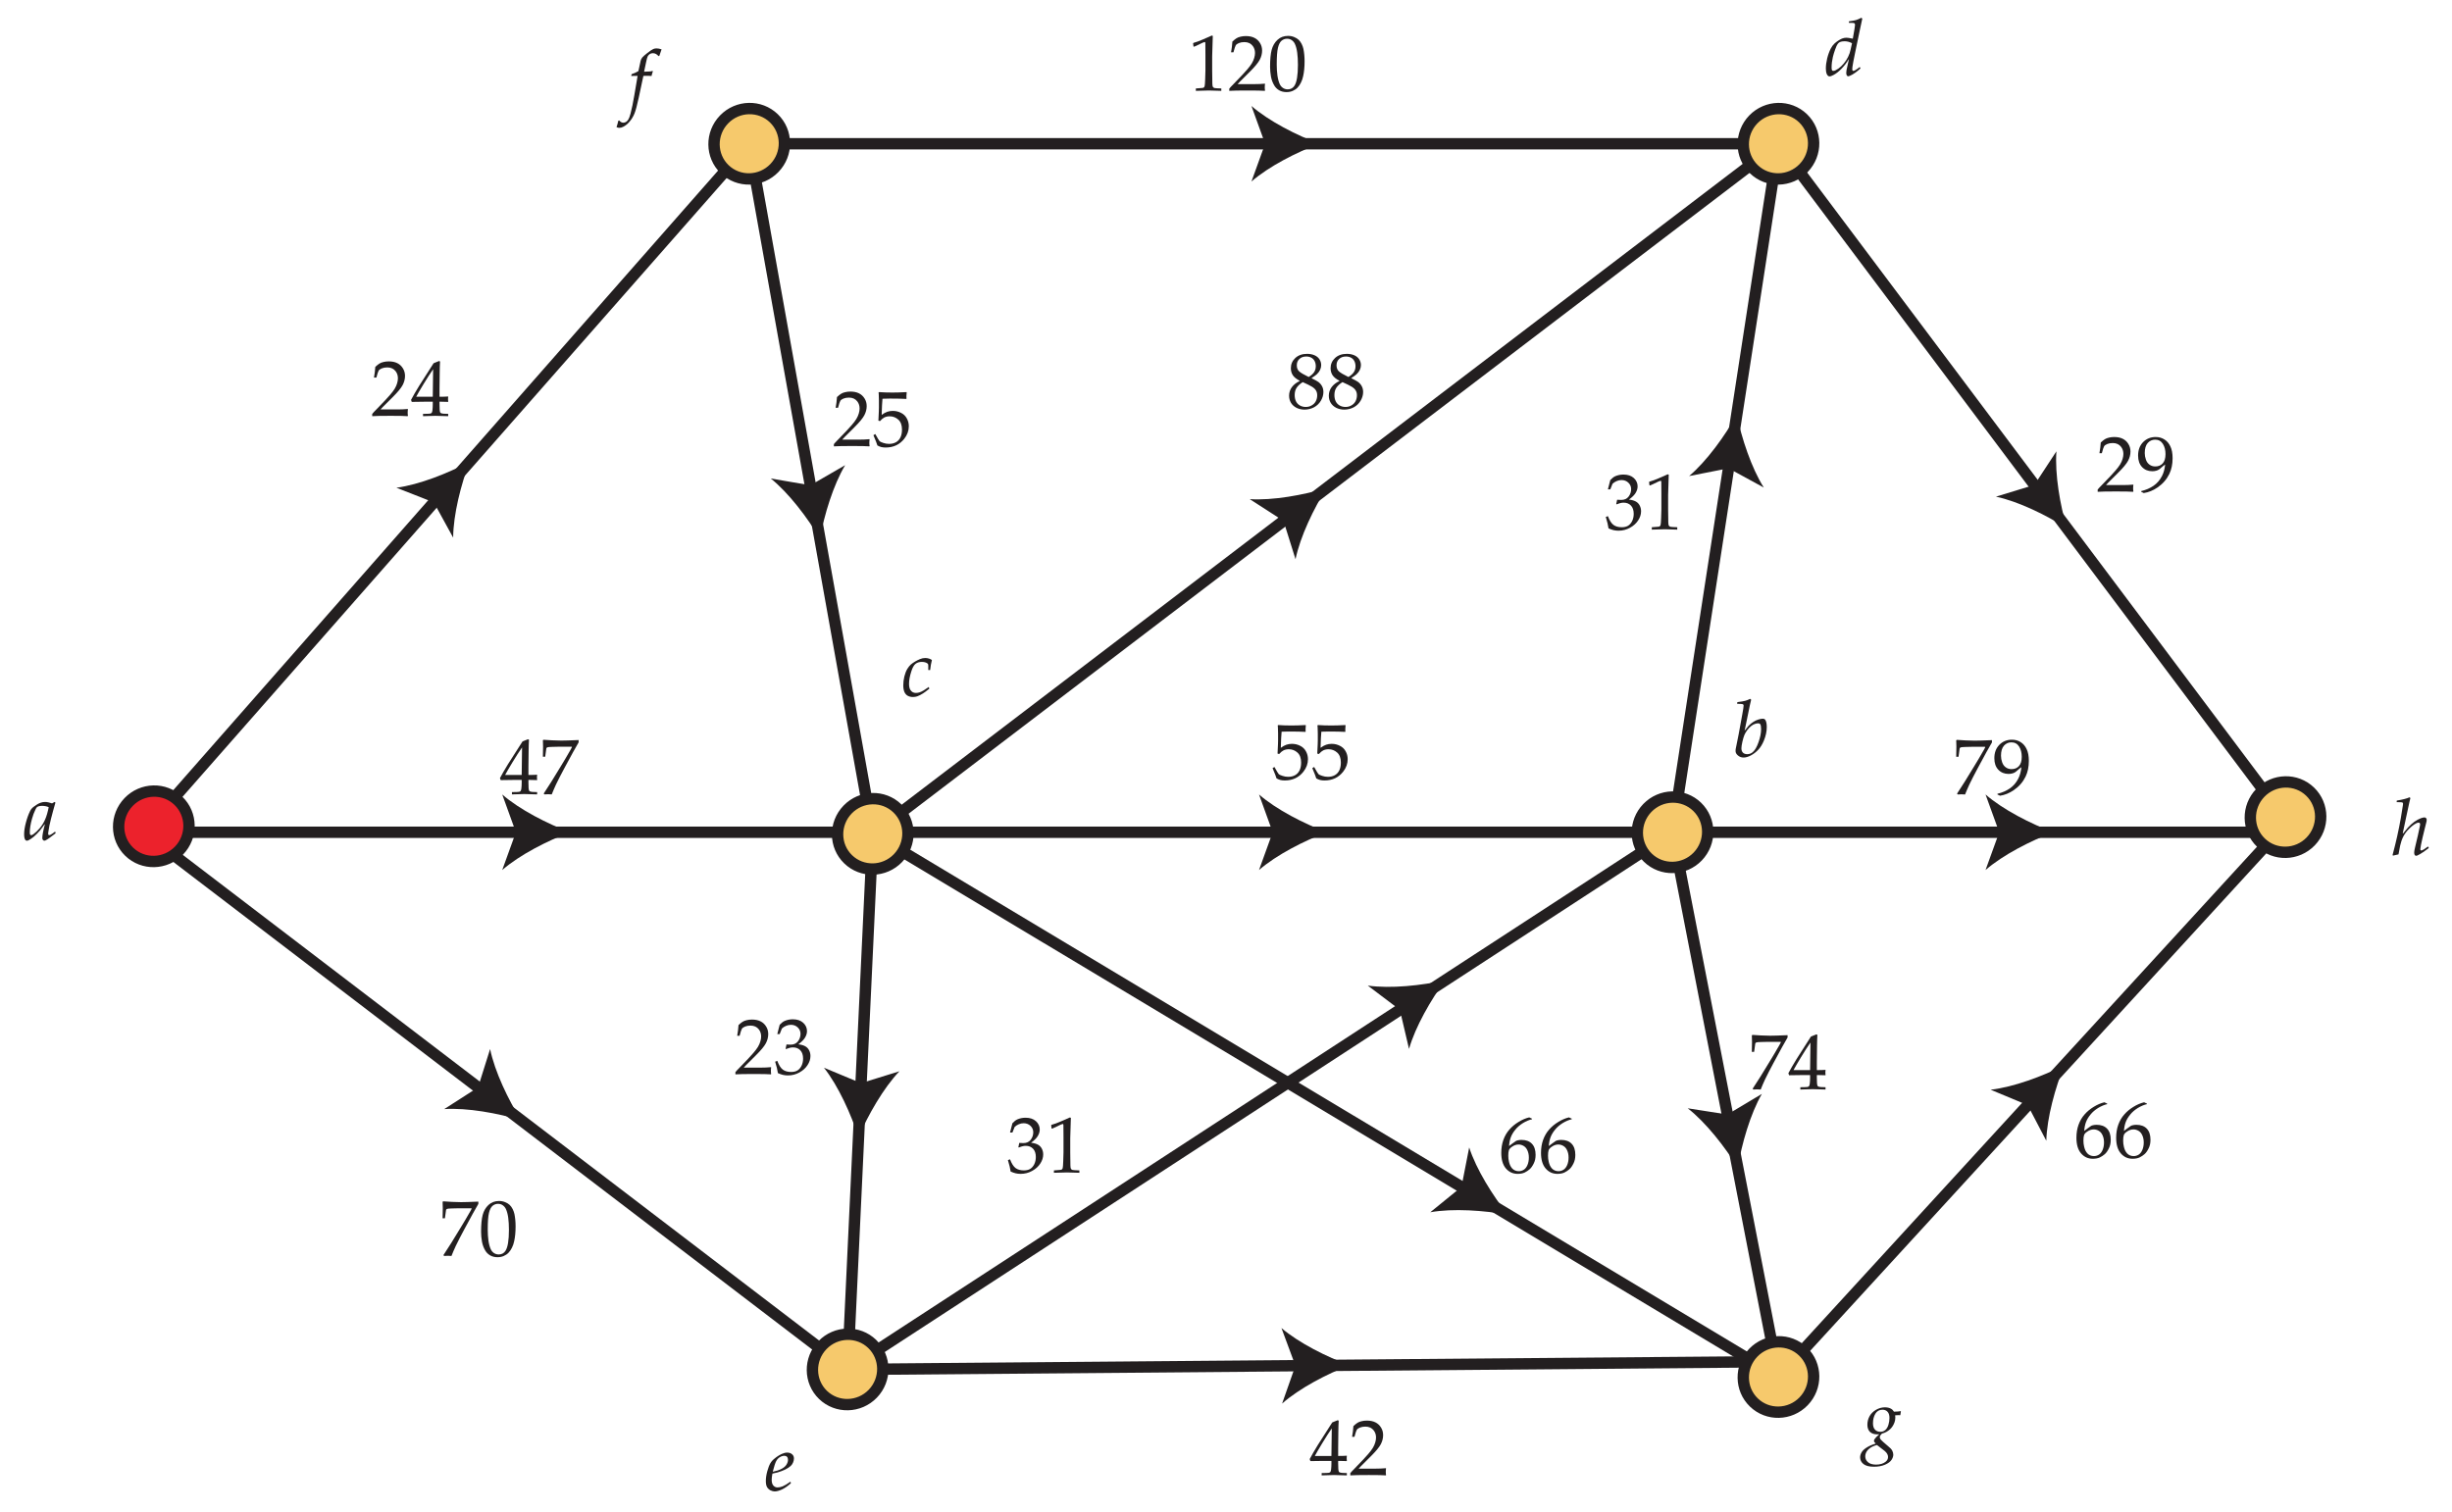 <?xml version="1.0" encoding="UTF-8"?>
<svg xmlns="http://www.w3.org/2000/svg" xmlns:xlink="http://www.w3.org/1999/xlink" width="432pt" height="266.4pt" viewBox="0 0 432 266.4" version="1.1">
<defs>
<g>
<symbol overflow="visible" id="glyph0-0">
<path style="stroke:none;" d="M 1.75 0 L 1.75 -8.75 L 8.75 -8.75 L 8.75 0 Z M 1.969 -0.219 L 8.531 -0.219 L 8.531 -8.531 L 1.969 -8.531 Z M 1.969 -0.219 "/>
</symbol>
<symbol overflow="visible" id="glyph0-1">
<path style="stroke:none;" d="M 5.719 -1.453 L 5.797 -1.156 L 4.766 -0.375 C 4.441 -0.133 4.188 0.023 4 0.109 C 3.926 0.141 3.863 0.156 3.812 0.156 C 3.727 0.156 3.645 0.109 3.562 0.016 C 3.488 -0.066 3.453 -0.172 3.453 -0.297 C 3.453 -0.785 3.602 -1.594 3.906 -2.719 L 3.859 -2.734 C 3.516 -2.254 3.25 -1.898 3.062 -1.672 C 2.695 -1.242 2.332 -0.875 1.969 -0.562 C 1.602 -0.258 1.27 -0.035 0.969 0.109 C 0.883 0.141 0.801 0.156 0.719 0.156 C 0.602 0.156 0.508 0.098 0.438 -0.016 C 0.312 -0.211 0.25 -0.535 0.25 -0.984 C 0.25 -1.566 0.352 -2.25 0.562 -3.031 C 0.77 -3.82 1.02 -4.508 1.312 -5.094 C 1.457 -5.383 1.664 -5.629 1.938 -5.828 C 2.383 -6.172 2.785 -6.406 3.141 -6.531 C 3.379 -6.625 3.645 -6.672 3.938 -6.672 C 4.133 -6.672 4.32 -6.648 4.5 -6.609 C 4.676 -6.578 4.898 -6.516 5.172 -6.422 L 5.609 -6.672 L 5.766 -6.562 C 5.473 -5.551 5.211 -4.598 4.984 -3.703 C 4.848 -3.16 4.754 -2.754 4.703 -2.484 C 4.617 -2.066 4.551 -1.664 4.5 -1.281 C 4.488 -1.207 4.484 -1.145 4.484 -1.094 C 4.484 -1 4.504 -0.926 4.547 -0.875 C 4.578 -0.844 4.617 -0.828 4.672 -0.828 C 4.742 -0.828 4.836 -0.859 4.953 -0.922 C 5.078 -0.984 5.332 -1.16 5.719 -1.453 Z M 4.578 -5.75 C 4.41 -5.832 4.234 -5.891 4.047 -5.922 C 3.859 -5.961 3.66 -5.984 3.453 -5.984 C 3.055 -5.984 2.758 -5.922 2.562 -5.797 C 2.457 -5.734 2.352 -5.582 2.25 -5.344 C 2.008 -4.852 1.805 -4.312 1.641 -3.719 C 1.379 -2.789 1.25 -1.973 1.25 -1.266 C 1.25 -1.141 1.258 -1.047 1.281 -0.984 C 1.301 -0.93 1.328 -0.891 1.359 -0.859 C 1.398 -0.828 1.441 -0.812 1.484 -0.812 C 1.566 -0.812 1.695 -0.867 1.875 -0.984 C 2.227 -1.234 2.598 -1.582 2.984 -2.031 C 3.367 -2.477 3.688 -2.988 3.938 -3.562 C 4.195 -4.145 4.41 -4.875 4.578 -5.75 Z M 4.578 -5.75 "/>
</symbol>
<symbol overflow="visible" id="glyph0-2">
<path style="stroke:none;" d="M 2.031 -4.547 C 2.344 -4.961 2.578 -5.254 2.734 -5.422 C 3.016 -5.711 3.301 -5.945 3.594 -6.125 C 3.883 -6.312 4.176 -6.445 4.469 -6.531 C 4.77 -6.625 5.031 -6.672 5.25 -6.672 C 5.438 -6.672 5.582 -6.598 5.688 -6.453 C 5.852 -6.191 5.938 -5.773 5.938 -5.203 C 5.938 -4.43 5.766 -3.629 5.422 -2.797 C 5.16 -2.16 4.836 -1.633 4.453 -1.219 C 4.078 -0.812 3.648 -0.477 3.172 -0.219 C 2.691 0.039 2.254 0.172 1.859 0.172 C 1.461 0.172 1.125 0.047 0.844 -0.203 C 0.57 -0.441 0.438 -0.695 0.438 -0.969 C 0.438 -1.07 0.441 -1.176 0.453 -1.281 C 0.461 -1.363 0.516 -1.625 0.609 -2.062 C 0.773 -2.781 1.113 -4.57 1.625 -7.438 C 1.781 -8.281 1.859 -8.797 1.859 -8.984 C 1.859 -9.098 1.82 -9.172 1.75 -9.203 C 1.656 -9.266 1.312 -9.297 0.719 -9.297 L 0.75 -9.594 C 1.414 -9.676 1.879 -9.754 2.141 -9.828 C 2.41 -9.898 2.703 -10.016 3.016 -10.172 L 3.188 -10.016 C 3.125 -9.797 3.051 -9.488 2.969 -9.094 Z M 1.469 -1.453 C 1.469 -1.129 1.555 -0.875 1.734 -0.688 C 1.922 -0.508 2.176 -0.422 2.5 -0.422 C 2.875 -0.422 3.203 -0.547 3.484 -0.797 C 3.859 -1.117 4.191 -1.695 4.484 -2.531 C 4.785 -3.375 4.938 -4.145 4.938 -4.844 C 4.938 -5.27 4.883 -5.555 4.781 -5.703 C 4.719 -5.805 4.598 -5.859 4.422 -5.859 C 4.211 -5.859 4.004 -5.816 3.797 -5.734 C 3.586 -5.66 3.367 -5.531 3.141 -5.344 C 2.91 -5.156 2.691 -4.922 2.484 -4.641 C 2.285 -4.367 2.125 -4.094 2 -3.812 C 1.883 -3.539 1.766 -3.141 1.641 -2.609 C 1.523 -2.078 1.469 -1.691 1.469 -1.453 Z M 1.469 -1.453 "/>
</symbol>
<symbol overflow="visible" id="glyph0-3">
<path style="stroke:none;" d="M 4.953 -1.594 L 5.062 -1.297 C 4.57 -0.898 4.203 -0.625 3.953 -0.469 C 3.578 -0.227 3.227 -0.051 2.906 0.062 C 2.676 0.133 2.43 0.172 2.172 0.172 C 1.836 0.172 1.539 0.102 1.281 -0.031 C 1.02 -0.164 0.816 -0.391 0.672 -0.703 C 0.535 -1.023 0.469 -1.422 0.469 -1.891 C 0.469 -2.391 0.531 -2.906 0.656 -3.438 C 0.789 -3.969 0.961 -4.41 1.172 -4.766 C 1.391 -5.117 1.602 -5.383 1.812 -5.562 C 2.25 -5.926 2.773 -6.238 3.391 -6.5 C 3.703 -6.633 4.016 -6.703 4.328 -6.703 C 4.555 -6.703 4.77 -6.672 4.969 -6.609 C 5.164 -6.555 5.348 -6.469 5.516 -6.344 C 5.379 -5.832 5.273 -5.242 5.203 -4.578 L 4.875 -4.578 L 4.875 -5.328 C 4.875 -5.484 4.852 -5.594 4.812 -5.656 C 4.75 -5.75 4.617 -5.832 4.422 -5.906 C 4.234 -5.977 4.008 -6.016 3.75 -6.016 C 3.281 -6.016 2.898 -5.895 2.609 -5.656 C 2.328 -5.426 2.082 -4.977 1.875 -4.312 C 1.613 -3.488 1.484 -2.773 1.484 -2.172 C 1.484 -1.68 1.566 -1.312 1.734 -1.062 C 1.953 -0.719 2.27 -0.547 2.688 -0.547 C 2.895 -0.547 3.102 -0.578 3.312 -0.641 C 3.52 -0.703 3.766 -0.816 4.047 -0.984 C 4.211 -1.078 4.516 -1.281 4.953 -1.594 Z M 4.953 -1.594 "/>
</symbol>
<symbol overflow="visible" id="glyph0-4">
<path style="stroke:none;" d="M 6.312 -1.516 L 6.453 -1.266 C 6.18 -1.016 5.867 -0.758 5.516 -0.5 C 5.16 -0.25 4.852 -0.07 4.594 0.031 C 4.457 0.094 4.348 0.125 4.266 0.125 C 4.191 0.125 4.117 0.078 4.047 -0.016 C 3.973 -0.109 3.938 -0.266 3.938 -0.484 C 3.938 -0.629 3.953 -0.785 3.984 -0.953 C 4.016 -1.129 4.156 -1.77 4.406 -2.875 L 4.375 -2.875 C 4.031 -2.289 3.613 -1.742 3.125 -1.234 C 2.645 -0.734 2.172 -0.359 1.703 -0.109 C 1.398 0.055 1.16 0.141 0.984 0.141 C 0.797 0.141 0.641 0.008 0.516 -0.25 C 0.398 -0.52 0.344 -0.852 0.344 -1.25 C 0.344 -1.781 0.422 -2.375 0.578 -3.031 C 0.742 -3.688 0.953 -4.258 1.203 -4.75 C 1.391 -5.113 1.609 -5.41 1.859 -5.641 C 2.242 -5.992 2.68 -6.285 3.172 -6.516 C 3.422 -6.617 3.688 -6.672 3.969 -6.672 C 4.195 -6.672 4.57 -6.613 5.094 -6.5 L 5.391 -8.219 C 5.453 -8.582 5.484 -8.812 5.484 -8.906 C 5.484 -9.051 5.453 -9.148 5.391 -9.203 C 5.336 -9.254 5.227 -9.281 5.062 -9.281 L 4.391 -9.297 L 4.422 -9.562 C 4.984 -9.633 5.391 -9.707 5.641 -9.781 C 5.891 -9.852 6.207 -9.988 6.594 -10.188 L 6.766 -10.047 C 6.691 -9.773 6.566 -9.191 6.391 -8.297 C 6.273 -7.723 5.973 -6.273 5.484 -3.953 C 5.242 -2.805 5.094 -2.004 5.031 -1.547 C 5.008 -1.398 5 -1.27 5 -1.156 C 5 -1.031 5.016 -0.941 5.047 -0.891 C 5.086 -0.848 5.141 -0.828 5.203 -0.828 C 5.273 -0.828 5.383 -0.867 5.531 -0.953 C 5.844 -1.141 6.102 -1.328 6.312 -1.516 Z M 4.953 -5.703 C 4.535 -5.93 4.098 -6.047 3.641 -6.047 C 3.305 -6.047 3.031 -6 2.812 -5.906 C 2.664 -5.832 2.535 -5.719 2.422 -5.562 C 2.305 -5.414 2.16 -5.094 1.984 -4.594 C 1.805 -4.102 1.672 -3.66 1.578 -3.266 C 1.43 -2.617 1.359 -2.023 1.359 -1.484 C 1.359 -1.285 1.367 -1.141 1.391 -1.047 C 1.422 -0.961 1.457 -0.906 1.5 -0.875 C 1.539 -0.844 1.594 -0.828 1.656 -0.828 C 1.77 -0.828 1.895 -0.859 2.031 -0.922 C 2.383 -1.098 2.719 -1.332 3.031 -1.625 C 3.352 -1.926 3.645 -2.273 3.906 -2.672 C 4.164 -3.066 4.375 -3.488 4.531 -3.938 C 4.633 -4.258 4.773 -4.848 4.953 -5.703 Z M 4.953 -5.703 "/>
</symbol>
<symbol overflow="visible" id="glyph0-5">
<path style="stroke:none;" d="M 4.594 -1.547 L 4.672 -1.281 C 4.148 -0.801 3.633 -0.438 3.125 -0.188 C 2.613 0.051 2.176 0.172 1.812 0.172 C 1.582 0.172 1.336 0.109 1.078 -0.016 C 0.828 -0.141 0.625 -0.328 0.469 -0.578 C 0.32 -0.836 0.25 -1.203 0.25 -1.672 C 0.25 -2.18 0.332 -2.75 0.5 -3.375 C 0.676 -4 0.852 -4.461 1.031 -4.766 C 1.207 -5.078 1.445 -5.352 1.75 -5.594 C 2.156 -5.938 2.594 -6.219 3.062 -6.438 C 3.395 -6.594 3.711 -6.672 4.016 -6.672 C 4.359 -6.672 4.641 -6.578 4.859 -6.391 C 5.086 -6.211 5.203 -5.961 5.203 -5.641 C 5.203 -5.398 5.148 -5.16 5.047 -4.922 C 4.953 -4.691 4.816 -4.492 4.641 -4.328 C 4.398 -4.098 4.066 -3.879 3.641 -3.672 C 3.211 -3.473 2.766 -3.305 2.297 -3.172 L 1.406 -2.969 C 1.32 -2.5 1.281 -2.133 1.281 -1.875 C 1.281 -1.426 1.379 -1.086 1.578 -0.859 C 1.773 -0.641 2.02 -0.531 2.312 -0.531 C 2.582 -0.531 2.879 -0.594 3.203 -0.719 C 3.535 -0.852 4 -1.129 4.594 -1.547 Z M 1.469 -3.297 C 2.051 -3.41 2.551 -3.57 2.969 -3.781 C 3.383 -3.988 3.688 -4.238 3.875 -4.531 C 4.062 -4.832 4.156 -5.117 4.156 -5.391 C 4.156 -5.629 4.098 -5.805 3.984 -5.922 C 3.867 -6.047 3.719 -6.109 3.531 -6.109 C 3.27 -6.109 3.004 -6.031 2.734 -5.875 C 2.461 -5.719 2.242 -5.484 2.078 -5.172 C 1.91 -4.859 1.707 -4.234 1.469 -3.297 Z M 1.469 -3.297 "/>
</symbol>
<symbol overflow="visible" id="glyph0-6">
<path style="stroke:none;" d="M 0.531 -5.266 L 0.594 -5.578 C 1.156 -5.785 1.555 -5.969 1.797 -6.125 C 2.023 -7.227 2.156 -7.832 2.188 -7.938 C 2.238 -8.156 2.336 -8.352 2.484 -8.531 C 2.641 -8.719 2.941 -8.984 3.391 -9.328 C 3.836 -9.68 4.18 -9.91 4.422 -10.016 C 4.586 -10.086 4.773 -10.125 4.984 -10.125 C 5.266 -10.125 5.562 -10.066 5.875 -9.953 C 5.688 -9.453 5.555 -9.07 5.484 -8.812 L 5.328 -8.766 C 5.211 -8.922 5.066 -9.047 4.891 -9.141 C 4.723 -9.234 4.539 -9.281 4.344 -9.281 C 4.133 -9.281 3.953 -9.227 3.797 -9.125 C 3.648 -9.031 3.531 -8.898 3.438 -8.734 C 3.352 -8.566 3.258 -8.227 3.156 -7.719 C 3 -7.02 2.879 -6.453 2.797 -6.016 C 3.379 -6.035 3.719 -6.051 3.812 -6.062 C 3.969 -6.07 4.125 -6.102 4.281 -6.156 L 4.344 -6.078 C 4.238 -5.785 4.16 -5.516 4.109 -5.266 C 3.848 -5.285 3.617 -5.297 3.422 -5.297 C 3.234 -5.297 2.984 -5.289 2.672 -5.281 L 1.859 -1.469 C 1.566 -0.102 1.312 0.844 1.094 1.375 C 0.875 1.906 0.586 2.375 0.234 2.781 C -0.109 3.188 -0.477 3.488 -0.875 3.688 C -1.113 3.812 -1.348 3.875 -1.578 3.875 C -1.723 3.875 -1.883 3.832 -2.062 3.75 C -1.906 3.289 -1.801 2.914 -1.75 2.625 L -1.578 2.578 C -1.367 2.836 -1.133 2.969 -0.875 2.969 C -0.707 2.969 -0.551 2.926 -0.406 2.844 C -0.27 2.77 -0.133 2.633 0 2.438 C 0.133 2.238 0.27 1.883 0.406 1.375 C 0.633 0.52 0.859 -0.562 1.078 -1.875 L 1.656 -5.281 C 1.383 -5.281 1.203 -5.281 1.109 -5.281 C 0.953 -5.281 0.758 -5.273 0.531 -5.266 Z M 0.531 -5.266 "/>
</symbol>
<symbol overflow="visible" id="glyph0-7">
<path style="stroke:none;" d="M 2.453 -0.25 C 2.305 -0.406 2.219 -0.508 2.188 -0.562 C 2.156 -0.625 2.141 -0.68 2.141 -0.734 C 2.141 -0.816 2.176 -0.914 2.25 -1.031 C 2.375 -1.227 2.648 -1.516 3.078 -1.891 C 2.953 -1.879 2.844 -1.875 2.75 -1.875 C 2.188 -1.875 1.75 -2.02 1.438 -2.312 C 1.133 -2.613 0.984 -3.035 0.984 -3.578 C 0.984 -4.109 1.109 -4.602 1.359 -5.062 C 1.617 -5.531 2 -5.91 2.5 -6.203 C 3.008 -6.492 3.531 -6.641 4.062 -6.641 C 4.488 -6.641 4.844 -6.562 5.125 -6.406 C 5.344 -6.289 5.523 -6.113 5.672 -5.875 C 6.086 -5.895 6.316 -5.906 6.359 -5.906 C 6.484 -5.914 6.648 -5.938 6.859 -5.969 L 6.891 -5.938 L 6.781 -5.25 C 6.645 -5.258 6.535 -5.266 6.453 -5.266 C 6.297 -5.266 6.102 -5.254 5.875 -5.234 C 5.895 -5.078 5.906 -4.945 5.906 -4.844 C 5.906 -4.531 5.859 -4.25 5.766 -4 C 5.68 -3.758 5.57 -3.535 5.438 -3.328 C 5.312 -3.129 5.164 -2.953 5 -2.797 C 4.844 -2.641 4.629 -2.484 4.359 -2.328 C 4.098 -2.18 3.832 -2.078 3.562 -2.016 C 3.301 -1.773 3.172 -1.566 3.172 -1.391 C 3.172 -1.223 3.238 -1.066 3.375 -0.922 C 3.508 -0.766 3.914 -0.398 4.594 0.172 C 4.977 0.473 5.234 0.742 5.359 0.984 C 5.484 1.234 5.547 1.473 5.547 1.703 C 5.547 2.004 5.441 2.312 5.234 2.625 C 5.023 2.945 4.645 3.227 4.094 3.469 C 3.539 3.707 2.891 3.828 2.141 3.828 C 1.297 3.828 0.676 3.664 0.281 3.344 C -0.102 3.031 -0.297 2.641 -0.297 2.172 C -0.297 1.891 -0.211 1.602 -0.047 1.312 C 0.109 1.02 0.406 0.734 0.844 0.453 C 1.281 0.172 1.816 -0.062 2.453 -0.25 Z M 1.969 -3.828 C 1.969 -3.336 2.086 -2.961 2.328 -2.703 C 2.566 -2.453 2.879 -2.328 3.266 -2.328 C 3.609 -2.328 3.898 -2.43 4.141 -2.641 C 4.379 -2.848 4.562 -3.148 4.688 -3.547 C 4.812 -3.953 4.875 -4.359 4.875 -4.766 C 4.875 -5.242 4.766 -5.602 4.547 -5.844 C 4.328 -6.094 4.023 -6.219 3.641 -6.219 C 3.098 -6.219 2.68 -5.984 2.391 -5.516 C 2.109 -5.047 1.969 -4.484 1.969 -3.828 Z M 2.672 0 C 2.266 0.094 1.891 0.25 1.547 0.469 C 1.211 0.695 0.973 0.941 0.828 1.203 C 0.68 1.461 0.609 1.727 0.609 2 C 0.609 2.406 0.77 2.75 1.094 3.031 C 1.414 3.312 1.891 3.453 2.516 3.453 C 3.211 3.453 3.766 3.289 4.172 2.969 C 4.473 2.738 4.625 2.453 4.625 2.109 C 4.625 1.93 4.578 1.754 4.484 1.578 C 4.391 1.398 4.238 1.223 4.031 1.047 Z M 2.672 0 "/>
</symbol>
<symbol overflow="visible" id="glyph0-8">
<path style="stroke:none;" d="M 0.266 0.125 L 0.172 0.031 C 0.516 -1.27 0.785 -2.367 0.984 -3.266 C 1.234 -4.391 1.445 -5.457 1.625 -6.469 C 1.801 -7.488 1.926 -8.266 2 -8.797 C 2.008 -8.867 2.016 -8.938 2.016 -9 C 2.016 -9.082 2 -9.145 1.969 -9.188 C 1.938 -9.227 1.875 -9.254 1.781 -9.266 C 1.688 -9.285 1.391 -9.297 0.891 -9.297 L 0.922 -9.578 C 1.953 -9.742 2.703 -9.938 3.172 -10.156 L 3.312 -10.016 C 3.227 -9.672 3.164 -9.41 3.125 -9.234 L 2.531 -6.469 L 1.969 -3.812 L 2.031 -3.781 C 2.395 -4.25 2.68 -4.598 2.891 -4.828 C 3.266 -5.234 3.641 -5.57 4.016 -5.844 C 4.398 -6.113 4.785 -6.32 5.172 -6.469 C 5.441 -6.562 5.648 -6.609 5.797 -6.609 C 5.91 -6.609 6.004 -6.566 6.078 -6.484 C 6.148 -6.41 6.188 -6.316 6.188 -6.203 C 6.188 -6.109 6.176 -6.004 6.156 -5.891 C 6.125 -5.734 6.023 -5.336 5.859 -4.703 C 5.566 -3.547 5.336 -2.555 5.172 -1.734 C 5.098 -1.359 5.062 -1.113 5.062 -1 C 5.062 -0.938 5.078 -0.883 5.109 -0.844 C 5.141 -0.801 5.18 -0.781 5.234 -0.781 C 5.41 -0.781 5.805 -1.016 6.422 -1.484 L 6.562 -1.234 C 6.312 -1.023 5.984 -0.781 5.578 -0.5 C 5.172 -0.227 4.82 -0.023 4.531 0.109 C 4.445 0.141 4.375 0.156 4.312 0.156 C 4.227 0.156 4.148 0.109 4.078 0.016 C 4.016 -0.066 3.984 -0.211 3.984 -0.422 C 3.984 -0.598 4.031 -0.883 4.125 -1.281 L 4.641 -3.469 C 4.816 -4.227 4.938 -4.789 5 -5.156 C 5.02 -5.27 5.031 -5.363 5.031 -5.438 C 5.031 -5.508 5.004 -5.566 4.953 -5.609 C 4.91 -5.66 4.848 -5.688 4.766 -5.688 C 4.617 -5.688 4.473 -5.645 4.328 -5.562 C 3.941 -5.363 3.531 -5.047 3.094 -4.609 C 2.656 -4.18 2.312 -3.723 2.062 -3.234 C 1.82 -2.754 1.641 -2.227 1.516 -1.656 L 1.219 -0.094 L 0.516 0.062 C 0.43 0.082 0.348 0.102 0.266 0.125 Z M 0.266 0.125 "/>
</symbol>
<symbol overflow="visible" id="glyph1-0">
<path style="stroke:none;" d="M 1.75 0 L 1.75 -8.75 L 8.75 -8.75 L 8.75 0 Z M 1.969 -0.219 L 8.531 -0.219 L 8.531 -8.531 L 1.969 -8.531 Z M 1.969 -0.219 "/>
</symbol>
<symbol overflow="visible" id="glyph1-1">
<path style="stroke:none;" d="M 0.234 0 L 0.234 -0.391 C 0.367 -0.566 0.625 -0.844 1 -1.219 L 2.516 -2.797 C 2.641 -2.922 2.93 -3.242 3.391 -3.766 C 3.734 -4.16 4.004 -4.52 4.203 -4.844 C 4.398 -5.176 4.539 -5.492 4.625 -5.797 C 4.719 -6.109 4.766 -6.398 4.766 -6.672 C 4.766 -7.148 4.633 -7.562 4.375 -7.906 C 4.031 -8.363 3.535 -8.594 2.891 -8.594 C 2.523 -8.594 2.203 -8.535 1.922 -8.422 C 1.648 -8.305 1.469 -8.176 1.375 -8.031 C 1.281 -7.883 1.145 -7.473 0.969 -6.797 L 0.547 -6.797 C 0.66 -7.41 0.738 -8.039 0.781 -8.688 C 1.07 -8.957 1.312 -9.148 1.5 -9.266 C 1.695 -9.391 1.938 -9.484 2.219 -9.547 C 2.5 -9.617 2.805 -9.656 3.141 -9.656 C 3.742 -9.656 4.25 -9.551 4.656 -9.344 C 5.062 -9.145 5.391 -8.844 5.641 -8.438 C 5.891 -8.039 6.016 -7.594 6.016 -7.094 C 6.016 -6.539 5.875 -6 5.594 -5.469 C 5.312 -4.938 4.727 -4.234 3.844 -3.359 L 2.672 -2.188 C 2.242 -1.77 1.922 -1.438 1.703 -1.188 L 4.703 -1.188 C 5.305 -1.188 5.898 -1.211 6.484 -1.266 L 6.531 -1.219 C 6.5 -1.039 6.484 -0.836 6.484 -0.609 C 6.484 -0.398 6.5 -0.223 6.531 -0.078 L 6.484 0 C 6.16 -0.02 5.789 -0.035 5.375 -0.047 C 4.445 -0.055 3.82 -0.062 3.5 -0.062 C 3.102 -0.062 2.438 -0.055 1.5 -0.047 C 0.988 -0.035 0.566 -0.02 0.234 0 Z M 0.234 0 "/>
</symbol>
<symbol overflow="visible" id="glyph1-2">
<path style="stroke:none;" d="M 0.719 -0.219 C 0.645 -0.602 0.586 -0.898 0.547 -1.109 C 0.516 -1.242 0.41 -1.617 0.234 -2.234 L 0.609 -2.375 C 0.898 -1.613 1.227 -1.098 1.594 -0.828 C 1.969 -0.555 2.453 -0.422 3.047 -0.422 C 3.484 -0.422 3.848 -0.504 4.141 -0.672 C 4.441 -0.848 4.688 -1.125 4.875 -1.5 C 5.062 -1.883 5.156 -2.312 5.156 -2.781 C 5.156 -3.414 4.992 -3.898 4.672 -4.234 C 4.348 -4.578 3.914 -4.75 3.375 -4.75 C 3.188 -4.75 3.016 -4.727 2.859 -4.688 C 2.703 -4.656 2.469 -4.578 2.156 -4.453 L 2.078 -4.516 L 2.234 -5.266 C 2.598 -5.242 2.836 -5.234 2.953 -5.234 C 3.516 -5.234 3.945 -5.426 4.25 -5.812 C 4.551 -6.207 4.703 -6.648 4.703 -7.141 C 4.703 -7.578 4.539 -7.953 4.219 -8.266 C 3.895 -8.578 3.488 -8.734 3 -8.734 C 2.707 -8.734 2.422 -8.672 2.141 -8.547 C 1.867 -8.43 1.629 -8.273 1.422 -8.078 C 1.336 -7.898 1.207 -7.57 1.031 -7.094 L 0.609 -7.094 L 1.031 -8.734 C 1.332 -9.055 1.617 -9.281 1.891 -9.406 C 2.336 -9.602 2.82 -9.703 3.344 -9.703 C 4.113 -9.703 4.723 -9.5 5.172 -9.094 C 5.617 -8.688 5.844 -8.195 5.844 -7.625 C 5.844 -7.227 5.723 -6.836 5.484 -6.453 C 5.254 -6.078 4.863 -5.691 4.312 -5.297 C 4.832 -5.234 5.238 -5.117 5.531 -4.953 C 5.832 -4.785 6.062 -4.547 6.219 -4.234 C 6.375 -3.93 6.453 -3.598 6.453 -3.234 C 6.453 -2.68 6.281 -2.145 5.938 -1.625 C 5.602 -1.102 5.125 -0.672 4.5 -0.328 C 3.883 0.016 3.211 0.188 2.484 0.188 C 2.172 0.188 1.879 0.156 1.609 0.094 C 1.348 0.031 1.051 -0.07 0.719 -0.219 Z M 0.719 -0.219 "/>
</symbol>
<symbol overflow="visible" id="glyph1-3">
<path style="stroke:none;" d="M 0.906 -0.156 C 0.801 -0.457 0.719 -0.691 0.656 -0.859 L 0.203 -1.969 L 0.531 -2.172 C 0.945 -1.422 1.203 -1 1.297 -0.906 C 1.391 -0.82 1.602 -0.723 1.938 -0.609 C 2.27 -0.492 2.609 -0.438 2.953 -0.438 C 3.41 -0.438 3.812 -0.531 4.156 -0.719 C 4.5 -0.906 4.766 -1.188 4.953 -1.562 C 5.141 -1.945 5.234 -2.41 5.234 -2.953 C 5.234 -3.742 5.016 -4.332 4.578 -4.719 C 4.148 -5.102 3.645 -5.297 3.062 -5.297 C 2.719 -5.297 2.406 -5.227 2.125 -5.094 C 1.906 -4.988 1.648 -4.773 1.359 -4.453 L 1.078 -4.531 L 1.156 -6.219 C 1.164 -6.477 1.172 -6.688 1.172 -6.844 L 1.172 -8.062 C 1.172 -8.426 1.16 -8.789 1.141 -9.156 C 1.129 -9.289 1.117 -9.406 1.109 -9.5 L 1.203 -9.562 C 1.941 -9.508 2.723 -9.484 3.547 -9.484 C 4.234 -9.484 5.062 -9.508 6.031 -9.562 L 6.062 -9.5 C 6.031 -9.258 6.016 -9.047 6.016 -8.859 C 6.016 -8.773 6.02 -8.617 6.031 -8.391 L 5.969 -8.359 C 5.332 -8.398 4.383 -8.422 3.125 -8.422 C 2.656 -8.422 2.211 -8.41 1.797 -8.391 C 1.734 -7.766 1.688 -6.816 1.656 -5.547 C 2.02 -5.816 2.348 -6 2.641 -6.094 C 2.93 -6.195 3.254 -6.25 3.609 -6.25 C 4.141 -6.25 4.625 -6.133 5.062 -5.906 C 5.508 -5.688 5.848 -5.363 6.078 -4.938 C 6.316 -4.52 6.438 -4.055 6.438 -3.547 C 6.438 -2.754 6.172 -2.02 5.641 -1.344 C 4.828 -0.312 3.734 0.203 2.359 0.203 C 2.066 0.203 1.812 0.176 1.594 0.125 C 1.383 0.07 1.156 -0.02 0.906 -0.156 Z M 0.906 -0.156 "/>
</symbol>
<symbol overflow="visible" id="glyph1-4">
<path style="stroke:none;" d="M 0.922 0 L 0.781 -0.141 C 0.938 -0.379 1.391 -1.082 2.141 -2.25 C 2.379 -2.645 2.977 -3.625 3.938 -5.188 C 4.332 -5.82 4.863 -6.723 5.531 -7.891 C 5.582 -7.992 5.66 -8.145 5.766 -8.344 L 5.703 -8.406 L 3.578 -8.406 C 3.16 -8.406 2.723 -8.395 2.266 -8.375 C 1.805 -8.363 1.523 -8.336 1.422 -8.297 C 1.367 -8.273 1.328 -8.242 1.297 -8.203 L 1.25 -8.125 L 1.047 -6.641 L 0.641 -6.641 L 0.672 -8.438 C 0.672 -8.727 0.66 -9.102 0.641 -9.562 L 0.781 -9.625 C 1.145 -9.594 1.645 -9.562 2.281 -9.531 C 3.094 -9.5 3.629 -9.484 3.891 -9.484 C 4.461 -9.484 5.477 -9.516 6.938 -9.578 L 6.938 -9.172 L 5.953 -7.438 C 5.742 -7.051 5.238 -6.117 4.438 -4.641 C 3.875 -3.598 3.379 -2.633 2.953 -1.75 C 2.641 -1.07 2.391 -0.488 2.203 0 C 1.941 -0.02 1.723 -0.031 1.547 -0.031 C 1.359 -0.031 1.148 -0.02 0.922 0 Z M 0.922 0 "/>
</symbol>
<symbol overflow="visible" id="glyph1-5">
<path style="stroke:none;" d="M 2.188 0 L 2.188 -0.406 C 2.906 -0.414 3.32 -0.43 3.438 -0.453 C 3.562 -0.484 3.648 -0.523 3.703 -0.578 C 3.766 -0.66 3.812 -0.801 3.844 -1 C 3.883 -1.332 3.906 -1.68 3.906 -2.047 L 3.906 -2.547 L 2.406 -2.547 C 1.582 -2.547 0.848 -2.535 0.203 -2.516 L 0.078 -2.875 C 0.43 -3.539 0.898 -4.352 1.484 -5.312 C 2.348 -6.695 3.203 -8.035 4.047 -9.328 C 4.098 -9.348 4.223 -9.398 4.422 -9.484 C 4.766 -9.617 4.961 -9.695 5.016 -9.719 L 5.188 -9.641 C 5.156 -9.086 5.133 -8.41 5.125 -7.609 C 5.102 -5.922 5.094 -4.992 5.094 -4.828 L 5.094 -3.422 C 5.707 -3.422 6.219 -3.438 6.625 -3.469 C 6.602 -3.238 6.594 -3.086 6.594 -3.016 L 6.625 -2.516 C 6.156 -2.535 5.758 -2.547 5.438 -2.547 L 5.094 -2.547 L 5.094 -2.094 C 5.094 -1.32 5.129 -0.852 5.203 -0.688 C 5.223 -0.625 5.273 -0.57 5.359 -0.531 C 5.535 -0.445 5.957 -0.406 6.625 -0.406 L 6.625 0 C 5.633 -0.039 4.875 -0.062 4.344 -0.062 C 3.781 -0.062 3.062 -0.039 2.188 0 Z M 0.984 -3.422 L 3.906 -3.422 L 3.969 -8.281 C 3.469 -7.562 2.906 -6.688 2.281 -5.656 C 1.656 -4.625 1.223 -3.879 0.984 -3.422 Z M 0.984 -3.422 "/>
</symbol>
<symbol overflow="visible" id="glyph1-6">
<path style="stroke:none;" d="M 0.422 -4.234 C 0.422 -5.535 0.516 -6.535 0.703 -7.234 C 0.891 -7.941 1.227 -8.523 1.719 -8.984 C 2.219 -9.453 2.844 -9.688 3.594 -9.688 C 3.977 -9.688 4.332 -9.617 4.656 -9.484 C 4.977 -9.359 5.242 -9.195 5.453 -9 C 5.66 -8.801 5.836 -8.555 5.984 -8.266 C 6.129 -7.973 6.234 -7.68 6.297 -7.391 C 6.43 -6.723 6.5 -6 6.5 -5.219 C 6.5 -4.195 6.414 -3.32 6.25 -2.594 C 6.164 -2.176 6.035 -1.797 5.859 -1.453 C 5.691 -1.109 5.492 -0.816 5.266 -0.578 C 5.035 -0.336 4.754 -0.145 4.422 0 C 4.098 0.145 3.727 0.219 3.312 0.219 C 2.82 0.219 2.395 0.113 2.031 -0.094 C 1.676 -0.301 1.395 -0.57 1.188 -0.906 C 0.895 -1.375 0.691 -1.91 0.578 -2.516 C 0.473 -3.117 0.422 -3.691 0.422 -4.234 Z M 1.594 -4.625 C 1.594 -3.969 1.633 -3.32 1.719 -2.688 C 1.812 -2.062 1.953 -1.551 2.141 -1.156 C 2.266 -0.895 2.445 -0.68 2.688 -0.516 C 2.938 -0.348 3.219 -0.266 3.531 -0.266 C 4.051 -0.266 4.445 -0.477 4.719 -0.906 C 5.125 -1.531 5.328 -2.766 5.328 -4.609 C 5.328 -5.398 5.285 -6.109 5.203 -6.734 C 5.117 -7.367 4.977 -7.891 4.781 -8.297 C 4.656 -8.555 4.473 -8.77 4.234 -8.938 C 4.004 -9.102 3.727 -9.188 3.406 -9.188 C 3.051 -9.188 2.734 -9.07 2.453 -8.844 C 2.172 -8.613 1.957 -8.195 1.812 -7.594 C 1.664 -7 1.594 -6.008 1.594 -4.625 Z M 1.594 -4.625 "/>
</symbol>
<symbol overflow="visible" id="glyph1-7">
<path style="stroke:none;" d="M 0.906 0 L 0.906 -0.125 C 1.727 -0.32 2.453 -0.633 3.078 -1.062 C 3.703 -1.488 4.203 -2.066 4.578 -2.797 C 4.867 -3.367 5.051 -4.039 5.125 -4.812 C 4.914 -4.664 4.672 -4.469 4.391 -4.219 C 4.234 -4.07 4.109 -3.973 4.016 -3.922 C 3.891 -3.836 3.738 -3.77 3.562 -3.719 C 3.344 -3.656 3.109 -3.625 2.859 -3.625 C 2.129 -3.625 1.531 -3.867 1.062 -4.359 C 0.594 -4.848 0.359 -5.523 0.359 -6.391 C 0.359 -7.359 0.648 -8.145 1.234 -8.75 C 1.828 -9.352 2.566 -9.656 3.453 -9.656 C 4.023 -9.656 4.535 -9.516 4.984 -9.234 C 5.441 -8.953 5.797 -8.539 6.047 -8 C 6.305 -7.469 6.438 -6.773 6.438 -5.922 C 6.438 -4.859 6.242 -3.93 5.859 -3.141 C 5.391 -2.18 4.695 -1.391 3.781 -0.766 C 3.008 -0.234 2.203 0.094 1.359 0.219 Z M 1.531 -6.828 C 1.531 -6.441 1.598 -6.055 1.734 -5.672 C 1.867 -5.285 2.082 -4.988 2.375 -4.781 C 2.664 -4.57 3.004 -4.469 3.391 -4.469 C 3.93 -4.469 4.363 -4.645 4.688 -5 C 5.02 -5.363 5.188 -5.91 5.188 -6.641 C 5.188 -7.359 5.031 -7.961 4.719 -8.453 C 4.406 -8.941 3.953 -9.188 3.359 -9.188 C 2.836 -9.188 2.398 -8.988 2.047 -8.594 C 1.703 -8.195 1.531 -7.609 1.531 -6.828 Z M 1.531 -6.828 "/>
</symbol>
<symbol overflow="visible" id="glyph1-8">
<path style="stroke:none;" d="M 1.047 -7.781 L 0.922 -7.828 L 0.859 -8.375 L 0.922 -8.453 C 1.41 -8.586 1.941 -8.781 2.516 -9.031 C 3.359 -9.395 3.906 -9.633 4.156 -9.75 L 4.328 -9.688 C 4.254 -7.602 4.219 -6.406 4.219 -6.094 L 4.219 -3.562 C 4.219 -2.539 4.227 -1.773 4.25 -1.266 C 4.258 -0.953 4.297 -0.754 4.359 -0.672 C 4.422 -0.598 4.508 -0.539 4.625 -0.5 C 4.75 -0.469 5.148 -0.441 5.828 -0.422 L 5.828 0 C 4.672 -0.039 3.945 -0.062 3.656 -0.062 C 3.438 -0.062 2.664 -0.039 1.344 0 L 1.344 -0.422 C 2.031 -0.461 2.426 -0.492 2.531 -0.516 C 2.645 -0.535 2.727 -0.57 2.781 -0.625 C 2.832 -0.676 2.867 -0.75 2.891 -0.844 C 2.93 -0.977 2.961 -1.379 2.984 -2.047 C 3.016 -2.723 3.031 -3.238 3.031 -3.594 L 3.031 -6.281 C 3.031 -7.383 3.023 -8.07 3.016 -8.344 C 3.016 -8.469 3 -8.547 2.969 -8.578 C 2.957 -8.598 2.938 -8.609 2.906 -8.609 C 2.863 -8.609 2.754 -8.57 2.578 -8.5 C 1.805 -8.156 1.297 -7.914 1.047 -7.781 Z M 1.047 -7.781 "/>
</symbol>
<symbol overflow="visible" id="glyph1-9">
<path style="stroke:none;" d="M 5.906 -9.516 L 5.906 -9.422 C 5.395 -9.305 4.863 -9.082 4.312 -8.75 C 3.77 -8.414 3.32 -8.031 2.969 -7.594 C 2.613 -7.164 2.348 -6.723 2.172 -6.266 C 2.004 -5.816 1.898 -5.297 1.859 -4.703 C 2.117 -4.891 2.312 -5.035 2.438 -5.141 C 2.77 -5.391 2.984 -5.539 3.078 -5.594 C 3.172 -5.645 3.297 -5.688 3.453 -5.719 C 3.617 -5.758 3.816 -5.781 4.047 -5.781 C 4.836 -5.781 5.445 -5.555 5.875 -5.109 C 6.312 -4.66 6.531 -4.004 6.531 -3.141 C 6.531 -2.555 6.422 -2.051 6.203 -1.625 C 5.984 -1.176 5.742 -0.836 5.484 -0.609 C 5.234 -0.391 4.941 -0.195 4.609 -0.031 C 4.273 0.125 3.863 0.203 3.375 0.203 C 2.539 0.203 1.848 -0.113 1.297 -0.75 C 0.754 -1.383 0.484 -2.301 0.484 -3.5 C 0.484 -4.332 0.609 -5.098 0.859 -5.797 C 1.117 -6.504 1.473 -7.109 1.922 -7.609 C 2.367 -8.117 2.898 -8.562 3.516 -8.938 C 4.129 -9.32 4.758 -9.594 5.406 -9.75 Z M 1.719 -2.984 C 1.719 -2.629 1.758 -2.273 1.844 -1.922 C 1.895 -1.703 1.961 -1.492 2.047 -1.297 C 2.141 -1.098 2.258 -0.914 2.406 -0.75 C 2.551 -0.594 2.723 -0.473 2.922 -0.391 C 3.117 -0.305 3.332 -0.266 3.562 -0.266 C 3.875 -0.266 4.164 -0.348 4.438 -0.516 C 4.707 -0.68 4.926 -0.957 5.094 -1.344 C 5.258 -1.727 5.344 -2.172 5.344 -2.672 C 5.344 -3.148 5.258 -3.566 5.094 -3.922 C 4.938 -4.285 4.711 -4.551 4.422 -4.719 C 4.141 -4.883 3.844 -4.969 3.531 -4.969 C 3.125 -4.969 2.734 -4.832 2.359 -4.562 C 2.078 -4.375 1.898 -4.172 1.828 -3.953 C 1.754 -3.742 1.719 -3.422 1.719 -2.984 Z M 1.719 -2.984 "/>
</symbol>
<symbol overflow="visible" id="glyph1-10">
<path style="stroke:none;" d="M 2.297 -4.906 C 1.734 -5.195 1.332 -5.52 1.094 -5.875 C 0.863 -6.238 0.75 -6.648 0.75 -7.109 C 0.75 -7.816 1.008 -8.414 1.531 -8.906 C 2.062 -9.395 2.754 -9.641 3.609 -9.641 C 4.098 -9.641 4.535 -9.555 4.922 -9.391 C 5.305 -9.223 5.598 -8.984 5.797 -8.672 C 5.992 -8.359 6.094 -8.02 6.094 -7.656 C 6.094 -7.375 6.031 -7.098 5.906 -6.828 C 5.789 -6.566 5.598 -6.305 5.328 -6.047 C 5.117 -5.859 4.816 -5.641 4.422 -5.391 L 4.422 -5.328 C 4.992 -5.055 5.383 -4.844 5.594 -4.688 C 5.875 -4.477 6.094 -4.223 6.25 -3.922 C 6.406 -3.629 6.484 -3.289 6.484 -2.906 C 6.484 -2.395 6.336 -1.891 6.047 -1.391 C 5.754 -0.891 5.348 -0.5 4.828 -0.219 C 4.305 0.051 3.75 0.188 3.156 0.188 C 2.645 0.188 2.176 0.082 1.75 -0.125 C 1.32 -0.344 0.992 -0.641 0.766 -1.016 C 0.547 -1.391 0.438 -1.805 0.438 -2.266 C 0.438 -2.816 0.598 -3.316 0.922 -3.766 C 1.254 -4.211 1.711 -4.57 2.297 -4.844 Z M 3.891 -5.562 C 4.359 -5.852 4.68 -6.145 4.859 -6.438 C 5.047 -6.727 5.141 -7.07 5.141 -7.469 C 5.141 -7.801 5.07 -8.098 4.938 -8.359 C 4.801 -8.629 4.602 -8.832 4.344 -8.969 C 4.094 -9.102 3.801 -9.172 3.469 -9.172 C 2.957 -9.172 2.551 -9.023 2.25 -8.734 C 1.945 -8.453 1.797 -8.082 1.797 -7.625 C 1.797 -7.176 1.93 -6.82 2.203 -6.562 C 2.473 -6.312 3.035 -5.977 3.891 -5.562 Z M 2.844 -4.656 C 2.332 -4.332 1.969 -3.992 1.75 -3.641 C 1.531 -3.297 1.422 -2.875 1.422 -2.375 C 1.422 -1.957 1.5 -1.586 1.656 -1.266 C 1.812 -0.953 2.047 -0.707 2.359 -0.531 C 2.672 -0.363 3.008 -0.281 3.375 -0.281 C 3.75 -0.281 4.094 -0.367 4.406 -0.547 C 4.727 -0.723 4.973 -0.969 5.141 -1.281 C 5.305 -1.594 5.391 -1.945 5.391 -2.344 C 5.391 -2.676 5.316 -2.957 5.172 -3.188 C 5.035 -3.426 4.797 -3.648 4.453 -3.859 C 4.109 -4.066 3.57 -4.332 2.844 -4.656 Z M 2.844 -4.656 "/>
</symbol>
</g>
</defs>
<g id="surface1">
<path style="fill:none;stroke-width:2;stroke-linecap:butt;stroke-linejoin:miter;stroke:rgb(13.73%,12.16%,12.549%);stroke-opacity:1;stroke-miterlimit:4;" d="M -0 -0.001 L 54.836 62.378 " transform="matrix(1,0,0,-1,77.164,87.71)"/>
<path style="fill:none;stroke-width:2;stroke-linecap:butt;stroke-linejoin:miter;stroke:rgb(13.73%,12.16%,12.549%);stroke-opacity:1;stroke-miterlimit:4;" d="M 0.001 -0.001 L 51.83 58.956 " transform="matrix(1,0,0,-1,25.334,146.667)"/>
<path style=" stroke:none;fill-rule:nonzero;fill:rgb(13.73%,12.16%,12.549%);fill-opacity:1;" d="M 82.742 81.363 C 81.227 85.324 79.859 90.691 79.84 94.746 L 76.434 88.543 L 69.844 85.953 C 73.863 85.418 79.012 83.375 82.742 81.363 "/>
<path style="fill:none;stroke-width:2;stroke-linecap:butt;stroke-linejoin:miter;stroke:rgb(13.73%,12.16%,12.549%);stroke-opacity:1;stroke-miterlimit:4;" d="M 0.002 0.001 L 89.334 0.001 " transform="matrix(1,0,0,-1,224.002,25.333)"/>
<path style="fill:none;stroke-width:2;stroke-linecap:butt;stroke-linejoin:miter;stroke:rgb(13.73%,12.16%,12.549%);stroke-opacity:1;stroke-miterlimit:4;" d="M -0.001 0.001 L 92.003 0.001 " transform="matrix(1,0,0,-1,132.001,25.333)"/>
<path style=" stroke:none;fill-rule:nonzero;fill:rgb(13.73%,12.16%,12.549%);fill-opacity:1;" d="M 232.453 25.332 C 228.473 26.809 223.543 29.324 220.484 31.988 L 222.891 25.332 L 220.484 18.676 C 223.543 21.34 228.473 23.859 232.453 25.332 "/>
<path style="fill:none;stroke-width:2;stroke-linecap:butt;stroke-linejoin:miter;stroke:rgb(13.73%,12.16%,12.549%);stroke-opacity:1;stroke-miterlimit:4;" d="M 0 0.002 L 42.242 -56.327 " transform="matrix(1,0,0,-1,359.09,86.341)"/>
<path style="fill:none;stroke-width:2;stroke-linecap:butt;stroke-linejoin:miter;stroke:rgb(13.73%,12.16%,12.549%);stroke-opacity:1;stroke-miterlimit:4;" d="M 0.002 0.001 L 45.756 -61.007 " transform="matrix(1,0,0,-1,313.334,25.333)"/>
<path style=" stroke:none;fill-rule:nonzero;fill:rgb(13.73%,12.16%,12.549%);fill-opacity:1;" d="M 364.16 93.102 C 360.594 90.805 355.621 88.371 351.652 87.523 L 358.426 85.453 L 362.305 79.535 C 362.008 83.578 362.953 89.035 364.16 93.102 "/>
<path style="fill:none;stroke-width:2;stroke-linecap:butt;stroke-linejoin:miter;stroke:rgb(13.73%,12.16%,12.549%);stroke-opacity:1;stroke-miterlimit:4;" d="M 0.001 -0 L 64.231 -49.036 " transform="matrix(1,0,0,-1,85.105,192.297)"/>
<path style="fill:none;stroke-width:2;stroke-linecap:butt;stroke-linejoin:miter;stroke:rgb(13.73%,12.16%,12.549%);stroke-opacity:1;stroke-miterlimit:4;" d="M 0.001 -0.001 L 59.771 -45.63 " transform="matrix(1,0,0,-1,25.334,146.667)"/>
<path style=" stroke:none;fill-rule:nonzero;fill:rgb(13.73%,12.16%,12.549%);fill-opacity:1;" d="M 91.82 197.422 C 87.766 196.184 82.316 195.191 78.27 195.453 L 84.223 191.625 L 86.348 184.871 C 87.164 188.844 89.555 193.84 91.82 197.422 "/>
<path style="fill:none;stroke-width:2;stroke-linecap:butt;stroke-linejoin:miter;stroke:rgb(13.73%,12.16%,12.549%);stroke-opacity:1;stroke-miterlimit:4;" d="M 0.002 -0.001 L 48.002 -0.001 " transform="matrix(1,0,0,-1,353.334,146.667)"/>
<path style="fill:none;stroke-width:2;stroke-linecap:butt;stroke-linejoin:miter;stroke:rgb(13.73%,12.16%,12.549%);stroke-opacity:1;stroke-miterlimit:4;" d="M 0.002 -0.001 L 128.002 -0.001 " transform="matrix(1,0,0,-1,225.334,146.667)"/>
<path style=" stroke:none;fill-rule:nonzero;fill:rgb(13.73%,12.16%,12.549%);fill-opacity:1;" d="M 361.781 146.668 C 357.809 148.141 352.875 150.66 349.816 153.324 L 352.227 146.668 L 349.816 140.008 C 352.875 142.676 357.809 145.191 361.781 146.668 "/>
<path style="fill:none;stroke-width:2;stroke-linecap:butt;stroke-linejoin:miter;stroke:rgb(13.73%,12.16%,12.549%);stroke-opacity:1;stroke-miterlimit:4;" d="M -0.001 -0.001 L 133.332 -0.001 " transform="matrix(1,0,0,-1,92.001,146.667)"/>
<path style=" stroke:none;fill-rule:nonzero;fill:rgb(13.73%,12.16%,12.549%);fill-opacity:1;" d="M 233.781 146.668 C 229.805 148.141 224.875 150.66 221.816 153.324 L 224.223 146.668 L 221.816 140.008 C 224.875 142.676 229.805 145.191 233.781 146.668 "/>
<path style="fill:none;stroke-width:2;stroke-linecap:butt;stroke-linejoin:miter;stroke:rgb(13.73%,12.16%,12.549%);stroke-opacity:1;stroke-miterlimit:4;" d="M 0.001 -0.001 L 66.665 -0.001 " transform="matrix(1,0,0,-1,25.334,146.667)"/>
<path style=" stroke:none;fill-rule:nonzero;fill:rgb(13.73%,12.16%,12.549%);fill-opacity:1;" d="M 100.449 146.668 C 96.473 148.141 91.539 150.66 88.484 153.324 L 90.891 146.668 L 88.484 140.008 C 91.539 142.676 96.473 145.191 100.449 146.668 "/>
<path style=" stroke:none;fill-rule:nonzero;fill:rgb(13.73%,12.16%,12.549%);fill-opacity:1;" d="M 98.035 146.668 C 95.195 147.719 91.672 149.52 89.488 151.422 L 91.207 146.668 L 89.488 141.91 C 91.672 143.816 95.195 145.613 98.035 146.668 "/>
<path style="fill:none;stroke-width:2;stroke-linecap:butt;stroke-linejoin:miter;stroke:rgb(13.73%,12.16%,12.549%);stroke-opacity:1;stroke-miterlimit:4;" d="M -0.002 0.001 L -44.658 -48.722 " transform="matrix(1,0,0,-1,357.994,193.946)"/>
<path style=" stroke:none;fill-rule:nonzero;fill:rgb(13.73%,12.16%,12.549%);fill-opacity:1;" d="M 363.703 187.719 C 362.105 191.645 360.629 196.98 360.523 201.035 L 357.246 194.762 L 350.711 192.039 C 354.742 191.586 359.93 189.652 363.703 187.719 "/>
<path style="fill:none;stroke-width:2;stroke-linecap:butt;stroke-linejoin:miter;stroke:rgb(13.73%,12.16%,12.549%);stroke-opacity:1;stroke-miterlimit:4;" d="M 0.002 -0.001 L -43.342 -47.279 " transform="matrix(1,0,0,-1,401.334,146.667)"/>
<path style="fill:none;stroke-width:2;stroke-linecap:butt;stroke-linejoin:miter;stroke:rgb(13.73%,12.16%,12.549%);stroke-opacity:1;stroke-miterlimit:4;" d="M 0.002 0.002 L 79.99 0.666 " transform="matrix(1,0,0,-1,229.342,240.666)"/>
<path style="fill:none;stroke-width:2;stroke-linecap:butt;stroke-linejoin:miter;stroke:rgb(13.73%,12.16%,12.549%);stroke-opacity:1;stroke-miterlimit:4;" d="M 0.001 0.001 L 80.005 0.669 " transform="matrix(1,0,0,-1,149.334,241.333)"/>
<path style=" stroke:none;fill-rule:nonzero;fill:rgb(13.73%,12.16%,12.549%);fill-opacity:1;" d="M 237.789 240.594 C 233.828 242.105 228.914 244.66 225.883 247.352 L 228.23 240.676 L 225.77 234.039 C 228.848 236.676 233.805 239.156 237.789 240.594 "/>
<path style="fill:none;stroke-width:2;stroke-linecap:butt;stroke-linejoin:miter;stroke:rgb(13.73%,12.16%,12.549%);stroke-opacity:1;stroke-miterlimit:4;" d="M 0 0.002 L 10.797 -60.338 " transform="matrix(1,0,0,-1,142.968,86.611)"/>
<path style="fill:none;stroke-width:2;stroke-linecap:butt;stroke-linejoin:miter;stroke:rgb(13.73%,12.16%,12.549%);stroke-opacity:1;stroke-miterlimit:4;" d="M -0.001 0.001 L 10.968 -61.277 " transform="matrix(1,0,0,-1,132.001,25.333)"/>
<path style=" stroke:none;fill-rule:nonzero;fill:rgb(13.73%,12.16%,12.549%);fill-opacity:1;" d="M 144.457 94.93 C 142.305 91.273 138.957 86.863 135.797 84.324 L 142.773 85.52 L 148.902 81.977 C 146.816 85.453 145.207 90.754 144.457 94.93 "/>
<path style="fill:none;stroke-width:2;stroke-linecap:butt;stroke-linejoin:miter;stroke:rgb(13.73%,12.16%,12.549%);stroke-opacity:1;stroke-miterlimit:4;" d="M -0.001 -0.001 L 86.319 65.792 " transform="matrix(1,0,0,-1,227.013,91.124)"/>
<path style="fill:none;stroke-width:2;stroke-linecap:butt;stroke-linejoin:miter;stroke:rgb(13.73%,12.16%,12.549%);stroke-opacity:1;stroke-miterlimit:4;" d="M 0.002 -0.001 L 73.244 55.823 " transform="matrix(1,0,0,-1,153.768,146.948)"/>
<path style=" stroke:none;fill-rule:nonzero;fill:rgb(13.73%,12.16%,12.549%);fill-opacity:1;" d="M 233.73 86.004 C 231.465 89.586 229.066 94.578 228.25 98.551 L 226.129 91.797 L 220.18 87.961 C 224.227 88.227 229.676 87.238 233.73 86.004 "/>
<path style="fill:none;stroke-width:2;stroke-linecap:butt;stroke-linejoin:miter;stroke:rgb(13.73%,12.16%,12.549%);stroke-opacity:1;stroke-miterlimit:4;" d="M -0.001 -0.002 L -10.036 -65.236 " transform="matrix(1,0,0,-1,304.704,81.432)"/>
<path style=" stroke:none;fill-rule:nonzero;fill:rgb(13.73%,12.16%,12.549%);fill-opacity:1;" d="M 305.988 73.082 C 306.844 77.234 308.582 82.492 310.75 85.918 L 304.535 82.527 L 297.59 83.895 C 300.688 81.277 303.926 76.785 305.988 73.082 "/>
<path style="fill:none;stroke-width:2;stroke-linecap:butt;stroke-linejoin:miter;stroke:rgb(13.73%,12.16%,12.549%);stroke-opacity:1;stroke-miterlimit:4;" d="M 0.002 0.001 L -8.631 -56.097 " transform="matrix(1,0,0,-1,313.334,25.333)"/>
<path style="fill:none;stroke-width:2;stroke-linecap:butt;stroke-linejoin:miter;stroke:rgb(13.73%,12.16%,12.549%);stroke-opacity:1;stroke-miterlimit:4;" d="M -0 -0 L 54.898 -32.934 " transform="matrix(1,0,0,-1,258.434,209.734)"/>
<path style="fill:none;stroke-width:2;stroke-linecap:butt;stroke-linejoin:miter;stroke:rgb(13.73%,12.16%,12.549%);stroke-opacity:1;stroke-miterlimit:4;" d="M 0.002 -0.001 L 104.666 -62.786 " transform="matrix(1,0,0,-1,153.768,146.948)"/>
<path style=" stroke:none;fill-rule:nonzero;fill:rgb(13.73%,12.16%,12.549%);fill-opacity:1;" d="M 265.68 214.082 C 261.512 213.301 255.988 212.922 251.992 213.633 L 257.484 209.164 L 258.844 202.215 C 260.094 206.074 263.027 210.77 265.68 214.082 "/>
<path style="fill:none;stroke-width:2;stroke-linecap:butt;stroke-linejoin:miter;stroke:rgb(13.73%,12.16%,12.549%);stroke-opacity:1;stroke-miterlimit:4;" d="M -0.001 -0 L 47.108 30.683 " transform="matrix(1,0,0,-1,247.56,177.351)"/>
<path style="fill:none;stroke-width:2;stroke-linecap:butt;stroke-linejoin:miter;stroke:rgb(13.73%,12.16%,12.549%);stroke-opacity:1;stroke-miterlimit:4;" d="M 0.001 0.001 L 98.224 63.981 " transform="matrix(1,0,0,-1,149.334,241.333)"/>
<path style=" stroke:none;fill-rule:nonzero;fill:rgb(13.73%,12.16%,12.549%);fill-opacity:1;" d="M 254.641 172.738 C 252.113 176.145 249.355 180.945 248.246 184.848 L 246.629 177.957 L 240.98 173.691 C 244.996 174.258 250.504 173.676 254.641 172.738 "/>
<path style="fill:none;stroke-width:2;stroke-linecap:butt;stroke-linejoin:miter;stroke:rgb(13.73%,12.16%,12.549%);stroke-opacity:1;stroke-miterlimit:4;" d="M 0 0.002 L -2.316 -49.342 " transform="matrix(1,0,0,-1,151.652,191.99)"/>
<path style="fill:none;stroke-width:2;stroke-linecap:butt;stroke-linejoin:miter;stroke:rgb(13.73%,12.16%,12.549%);stroke-opacity:1;stroke-miterlimit:4;" d="M 0.002 -0.001 L -2.115 -45.04 " transform="matrix(1,0,0,-1,153.768,146.948)"/>
<path style=" stroke:none;fill-rule:nonzero;fill:rgb(13.73%,12.16%,12.549%);fill-opacity:1;" d="M 151.254 200.43 C 149.969 196.391 147.684 191.344 145.168 188.164 L 151.703 190.883 L 158.465 188.789 C 155.66 191.719 152.914 196.527 151.254 200.43 "/>
<path style="fill:none;stroke-width:2;stroke-linecap:butt;stroke-linejoin:miter;stroke:rgb(13.73%,12.16%,12.549%);stroke-opacity:1;stroke-miterlimit:4;" d="M -0.001 -0.001 L 8.78 -45.173 " transform="matrix(1,0,0,-1,304.552,197.495)"/>
<path style="fill:none;stroke-width:2;stroke-linecap:butt;stroke-linejoin:miter;stroke:rgb(13.73%,12.16%,12.549%);stroke-opacity:1;stroke-miterlimit:4;" d="M -0 -0.001 L 9.883 -50.829 " transform="matrix(1,0,0,-1,294.668,146.667)"/>
<path style=" stroke:none;fill-rule:nonzero;fill:rgb(13.73%,12.16%,12.549%);fill-opacity:1;" d="M 306.164 205.789 C 303.957 202.168 300.547 197.805 297.348 195.312 L 304.34 196.406 L 310.414 192.773 C 308.383 196.281 306.852 201.605 306.164 205.789 "/>
<path style=" stroke:none;fill-rule:nonzero;fill:rgb(96.404%,78.809%,42.223%);fill-opacity:1;" d="M 407.004 139.512 C 404.555 137.148 400.629 137.238 398.234 139.719 C 395.84 142.199 395.883 146.125 398.332 148.488 C 400.781 150.852 404.707 150.762 407.102 148.281 C 409.496 145.801 409.449 141.875 407.004 139.512 "/>
<path style="fill:none;stroke-width:2;stroke-linecap:butt;stroke-linejoin:miter;stroke:rgb(13.73%,12.16%,12.549%);stroke-opacity:1;stroke-miterlimit:4;" d="M 0.001 0.001 C -2.448 2.364 -6.374 2.274 -8.769 -0.206 C -11.163 -2.687 -11.12 -6.613 -8.671 -8.976 C -6.222 -11.339 -2.296 -11.249 0.099 -8.769 C 2.493 -6.288 2.446 -2.363 0.001 0.001 Z M 0.001 0.001 " transform="matrix(1,0,0,-1,407.003,139.512)"/>
<path style=" stroke:none;fill-rule:nonzero;fill:rgb(96.404%,78.809%,42.223%);fill-opacity:1;" d="M 317.668 20.844 C 315.219 18.48 311.293 18.574 308.898 21.051 C 306.508 23.531 306.551 27.457 309 29.82 C 311.445 32.184 315.371 32.094 317.77 29.613 C 320.16 27.137 320.113 23.207 317.668 20.844 "/>
<path style="fill:none;stroke-width:2;stroke-linecap:butt;stroke-linejoin:miter;stroke:rgb(13.73%,12.16%,12.549%);stroke-opacity:1;stroke-miterlimit:4;" d="M -0 0.001 C -2.449 2.364 -6.375 2.271 -8.77 -0.206 C -11.16 -2.686 -11.117 -6.612 -8.668 -8.976 C -6.223 -11.339 -2.297 -11.249 0.102 -8.768 C 2.492 -6.292 2.445 -2.362 -0 0.001 Z M -0 0.001 " transform="matrix(1,0,0,-1,317.668,20.845)"/>
<path style=" stroke:none;fill-rule:nonzero;fill:rgb(92.307%,13.475%,17.377%);fill-opacity:1;" d="M 31.434 141.129 C 28.988 138.762 25.059 138.855 22.668 141.332 C 20.273 143.812 20.316 147.738 22.766 150.105 C 25.215 152.469 29.141 152.375 31.535 149.898 C 33.93 147.418 33.883 143.492 31.434 141.129 "/>
<path style="fill:none;stroke-width:2;stroke-linecap:butt;stroke-linejoin:miter;stroke:rgb(13.73%,12.16%,12.549%);stroke-opacity:1;stroke-miterlimit:4;" d="M -0.002 -0.001 C -2.447 2.366 -6.377 2.272 -8.768 -0.205 C -11.162 -2.685 -11.119 -6.611 -8.67 -8.978 C -6.221 -11.341 -2.295 -11.248 0.1 -8.771 C 2.494 -6.29 2.447 -2.365 -0.002 -0.001 Z M -0.002 -0.001 " transform="matrix(1,0,0,-1,31.436,141.127)"/>
<path style=" stroke:none;fill-rule:nonzero;fill:rgb(96.404%,78.809%,42.223%);fill-opacity:1;" d="M 153.668 236.844 C 151.219 234.48 147.293 234.574 144.902 237.051 C 142.508 239.531 142.551 243.457 145 245.824 C 147.449 248.184 151.375 248.094 153.77 245.613 C 156.16 243.137 156.117 239.207 153.668 236.844 "/>
<path style="fill:none;stroke-width:2;stroke-linecap:butt;stroke-linejoin:miter;stroke:rgb(13.73%,12.16%,12.549%);stroke-opacity:1;stroke-miterlimit:4;" d="M -0.001 0.001 C -2.45 2.364 -6.376 2.27 -8.766 -0.206 C -11.161 -2.687 -11.118 -6.613 -8.668 -8.98 C -6.219 -11.339 -2.293 -11.249 0.101 -8.769 C 2.492 -6.292 2.449 -2.363 -0.001 0.001 Z M -0.001 0.001 " transform="matrix(1,0,0,-1,153.668,236.844)"/>
<path style=" stroke:none;fill-rule:nonzero;fill:rgb(96.404%,78.809%,42.223%);fill-opacity:1;" d="M 136.336 20.844 C 133.887 18.48 129.961 18.57 127.566 21.051 C 125.172 23.531 125.219 27.457 127.668 29.824 C 130.113 32.184 134.043 32.094 136.434 29.613 C 138.828 27.137 138.785 23.207 136.336 20.844 "/>
<path style="fill:none;stroke-width:2;stroke-linecap:butt;stroke-linejoin:miter;stroke:rgb(13.73%,12.16%,12.549%);stroke-opacity:1;stroke-miterlimit:4;" d="M 0.001 0.001 C -2.449 2.364 -6.374 2.274 -8.769 -0.206 C -11.164 -2.687 -11.117 -6.613 -8.667 -8.98 C -6.222 -11.339 -2.292 -11.249 0.098 -8.769 C 2.493 -6.292 2.45 -2.363 0.001 0.001 Z M 0.001 0.001 " transform="matrix(1,0,0,-1,136.335,20.844)"/>
<path style=" stroke:none;fill-rule:nonzero;fill:rgb(96.404%,78.809%,42.223%);fill-opacity:1;" d="M 317.668 238.18 C 315.219 235.812 311.293 235.906 308.898 238.387 C 306.508 240.863 306.551 244.793 309 247.156 C 311.445 249.52 315.371 249.426 317.766 246.949 C 320.16 244.469 320.117 240.543 317.668 238.18 "/>
<path style="fill:none;stroke-width:2;stroke-linecap:butt;stroke-linejoin:miter;stroke:rgb(13.73%,12.16%,12.549%);stroke-opacity:1;stroke-miterlimit:4;" d="M -0.001 -0.001 C -2.45 2.366 -6.376 2.272 -8.77 -0.208 C -11.161 -2.685 -11.118 -6.615 -8.669 -8.978 C -6.224 -11.341 -2.298 -11.247 0.097 -8.771 C 2.491 -6.29 2.448 -2.365 -0.001 -0.001 Z M -0.001 -0.001 " transform="matrix(1,0,0,-1,317.669,238.178)"/>
<path style=" stroke:none;fill-rule:nonzero;fill:rgb(96.404%,78.809%,42.223%);fill-opacity:1;" d="M 158.102 142.461 C 155.652 140.094 151.727 140.188 149.336 142.668 C 146.941 145.148 146.984 149.074 149.434 151.438 C 151.883 153.801 155.809 153.711 158.203 151.23 C 160.594 148.75 160.547 144.824 158.102 142.461 "/>
<path style="fill:none;stroke-width:2;stroke-linecap:butt;stroke-linejoin:miter;stroke:rgb(13.73%,12.16%,12.549%);stroke-opacity:1;stroke-miterlimit:4;" d="M -0.001 -0 C -2.45 2.367 -6.376 2.273 -8.767 -0.207 C -11.161 -2.688 -11.118 -6.614 -8.669 -8.977 C -6.22 -11.34 -2.294 -11.25 0.101 -8.77 C 2.491 -6.29 2.444 -2.364 -0.001 -0 Z M -0.001 -0 " transform="matrix(1,0,0,-1,158.102,142.46)"/>
<g style="fill:rgb(13.73%,12.16%,12.549%);fill-opacity:1;">
  <use xlink:href="#glyph0-1" x="4.001" y="148"/>
</g>
<g style="fill:rgb(13.73%,12.16%,12.549%);fill-opacity:1;">
  <use xlink:href="#glyph0-2" x="305.337" y="133.328"/>
</g>
<g style="fill:rgb(13.73%,12.16%,12.549%);fill-opacity:1;">
  <use xlink:href="#glyph0-3" x="158.673" y="122.66"/>
</g>
<g style="fill:rgb(13.73%,12.16%,12.549%);fill-opacity:1;">
  <use xlink:href="#glyph0-4" x="321.339" y="13.32"/>
</g>
<g style="fill:rgb(13.73%,12.16%,12.549%);fill-opacity:1;">
  <use xlink:href="#glyph0-5" x="134.677" y="262.66"/>
</g>
<g style="fill:rgb(13.73%,12.16%,12.549%);fill-opacity:1;">
  <use xlink:href="#glyph0-6" x="110.681" y="18.654"/>
</g>
<g style="fill:rgb(13.73%,12.16%,12.549%);fill-opacity:1;">
  <use xlink:href="#glyph0-7" x="328.017" y="254.652"/>
</g>
<g style="fill:rgb(13.73%,12.16%,12.549%);fill-opacity:1;">
  <use xlink:href="#glyph0-8" x="421.355" y="150.66"/>
</g>
<path style=" stroke:none;fill-rule:nonzero;fill:rgb(96.404%,78.809%,42.223%);fill-opacity:1;" d="M 299.004 142.18 C 296.555 139.812 292.629 139.906 290.234 142.383 C 287.84 144.863 287.887 148.789 290.332 151.156 C 292.781 153.52 296.707 153.426 299.102 150.949 C 301.496 148.469 301.449 144.543 299.004 142.18 "/>
<path style="fill:none;stroke-width:2;stroke-linecap:butt;stroke-linejoin:miter;stroke:rgb(13.73%,12.16%,12.549%);stroke-opacity:1;stroke-miterlimit:4;" d="M 0.002 -0.001 C -2.447 2.366 -6.373 2.272 -8.768 -0.205 C -11.162 -2.685 -11.115 -6.611 -8.67 -8.978 C -6.221 -11.341 -2.295 -11.247 0.1 -8.771 C 2.494 -6.29 2.447 -2.365 0.002 -0.001 Z M 0.002 -0.001 " transform="matrix(1,0,0,-1,299.002,142.178)"/>
<g style="fill:rgb(13.73%,12.16%,12.549%);fill-opacity:1;">
  <use xlink:href="#glyph1-1" x="129.334" y="189.332"/>
  <use xlink:href="#glyph1-2" x="136.334" y="189.332"/>
</g>
<g style="fill:rgb(13.73%,12.16%,12.549%);fill-opacity:1;">
  <use xlink:href="#glyph1-3" x="224.002" y="137.336"/>
  <use xlink:href="#glyph1-3" x="231.002" y="137.336"/>
</g>
<g style="fill:rgb(13.73%,12.16%,12.549%);fill-opacity:1;">
  <use xlink:href="#glyph1-4" x="308.002" y="192.006"/>
  <use xlink:href="#glyph1-5" x="315.002" y="192.006"/>
</g>
<g style="fill:rgb(13.73%,12.16%,12.549%);fill-opacity:1;">
  <use xlink:href="#glyph1-5" x="230.667" y="260.004"/>
  <use xlink:href="#glyph1-1" x="237.667" y="260.004"/>
</g>
<g style="fill:rgb(13.73%,12.16%,12.549%);fill-opacity:1;">
  <use xlink:href="#glyph1-5" x="88.007" y="139.996"/>
  <use xlink:href="#glyph1-4" x="95.007" y="139.996"/>
</g>
<g style="fill:rgb(13.73%,12.16%,12.549%);fill-opacity:1;">
  <use xlink:href="#glyph1-4" x="77.338" y="221.336"/>
  <use xlink:href="#glyph1-6" x="84.338" y="221.336"/>
</g>
<g style="fill:rgb(13.73%,12.16%,12.549%);fill-opacity:1;">
  <use xlink:href="#glyph1-1" x="369.337" y="86.67"/>
  <use xlink:href="#glyph1-7" x="376.337" y="86.67"/>
</g>
<g style="fill:rgb(13.73%,12.16%,12.549%);fill-opacity:1;">
  <use xlink:href="#glyph1-2" x="177.34" y="206.678"/>
  <use xlink:href="#glyph1-8" x="184.34" y="206.678"/>
</g>
<g style="fill:rgb(13.73%,12.16%,12.549%);fill-opacity:1;">
  <use xlink:href="#glyph1-4" x="344.01" y="140.01"/>
  <use xlink:href="#glyph1-7" x="351.01" y="140.01"/>
</g>
<g style="fill:rgb(13.73%,12.16%,12.549%);fill-opacity:1;">
  <use xlink:href="#glyph1-8" x="209.345" y="16.012"/>
  <use xlink:href="#glyph1-1" x="216.345" y="16.012"/>
  <use xlink:href="#glyph1-6" x="223.345" y="16.012"/>
</g>
<g style="fill:rgb(13.73%,12.16%,12.549%);fill-opacity:1;">
  <use xlink:href="#glyph1-1" x="65.341" y="73.342"/>
  <use xlink:href="#glyph1-5" x="72.341" y="73.342"/>
</g>
<g style="fill:rgb(13.73%,12.16%,12.549%);fill-opacity:1;">
  <use xlink:href="#glyph1-9" x="365.346" y="204.004"/>
  <use xlink:href="#glyph1-9" x="372.346" y="204.004"/>
</g>
<g style="fill:rgb(13.73%,12.16%,12.549%);fill-opacity:1;">
  <use xlink:href="#glyph1-2" x="282.676" y="93.334"/>
  <use xlink:href="#glyph1-8" x="289.676" y="93.334"/>
</g>
<g style="fill:rgb(13.73%,12.16%,12.549%);fill-opacity:1;">
  <use xlink:href="#glyph1-10" x="226.677" y="71.998"/>
  <use xlink:href="#glyph1-10" x="233.677" y="71.998"/>
</g>
<g style="fill:rgb(13.73%,12.16%,12.549%);fill-opacity:1;">
  <use xlink:href="#glyph1-1" x="146.68" y="78.662"/>
  <use xlink:href="#glyph1-3" x="153.68" y="78.662"/>
</g>
<g style="fill:rgb(13.73%,12.16%,12.549%);fill-opacity:1;">
  <use xlink:href="#glyph1-9" x="264.014" y="206.664"/>
  <use xlink:href="#glyph1-9" x="271.014" y="206.664"/>
</g>
</g>
</svg>
